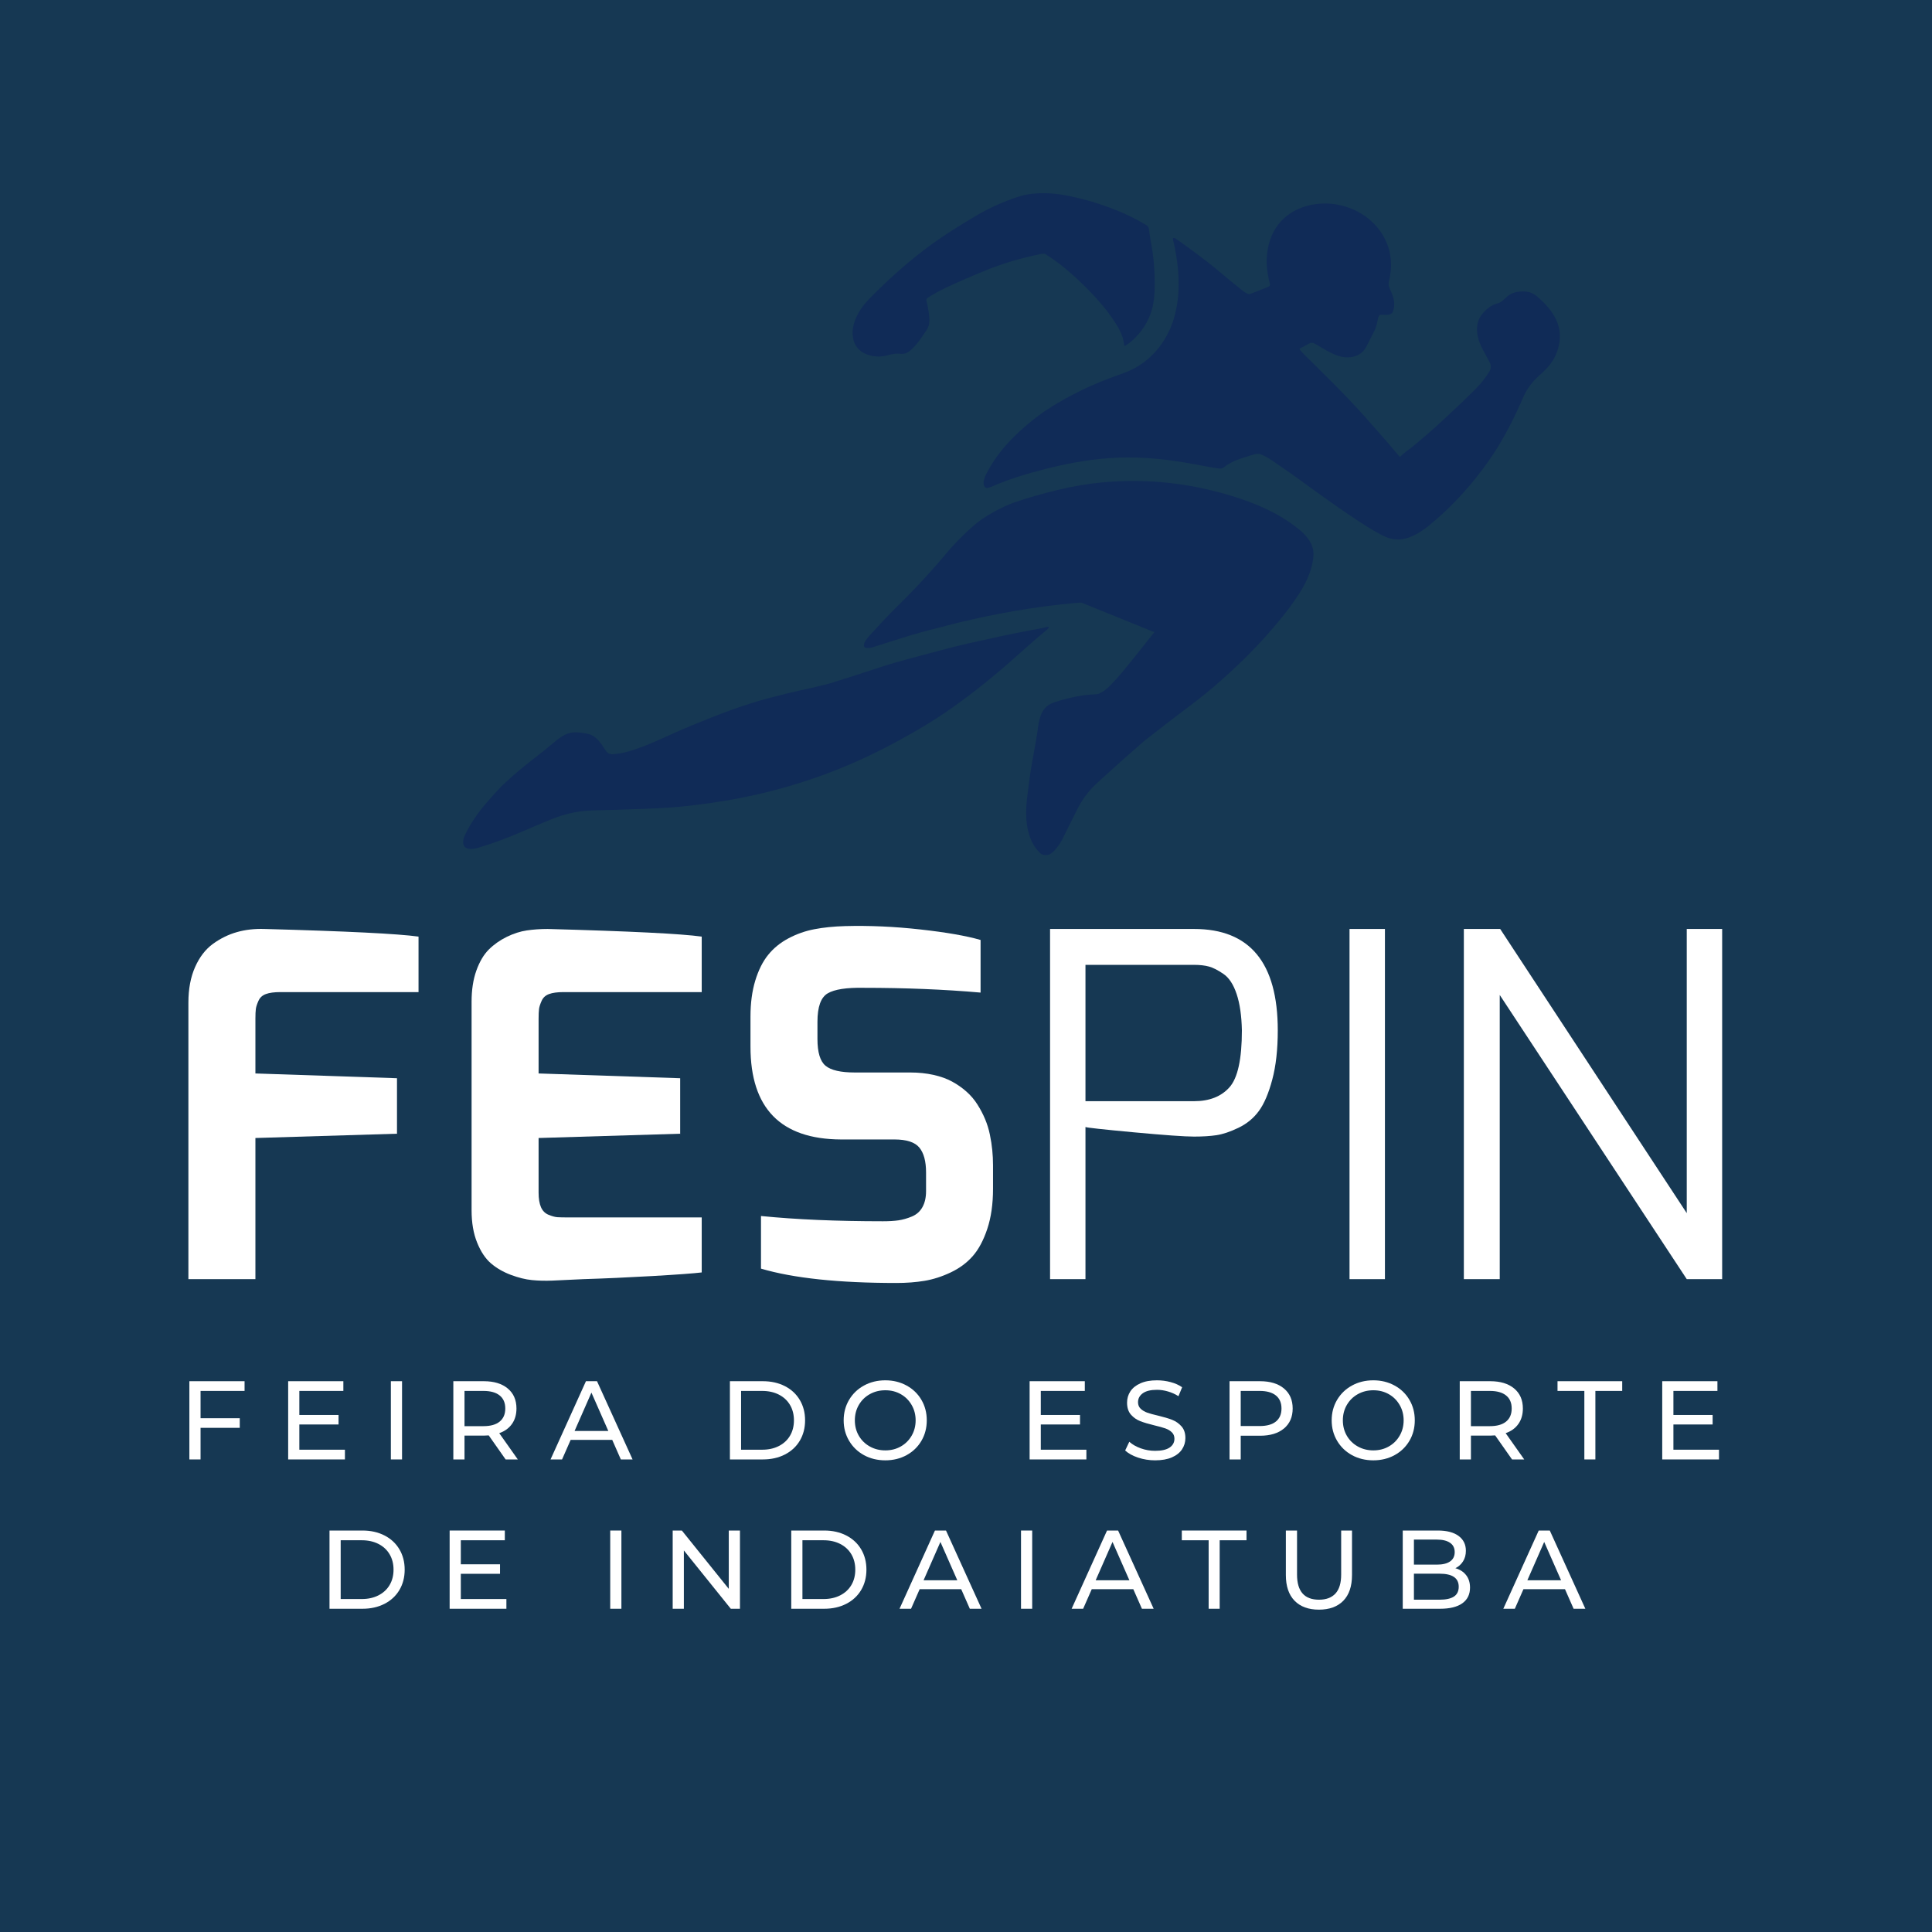 <svg xmlns="http://www.w3.org/2000/svg" xmlns:xlink="http://www.w3.org/1999/xlink" width="1080" zoomAndPan="magnify" viewBox="0 0 810 810" height="1080" preserveAspectRatio="xMidYMid meet" version="1.2"><defs><clipPath id="93c51c089d"><path d="M 362 201 L 551 201 L 551 358.5 L 362 358.5 Z M 362 201 "/></clipPath><clipPath id="f20367735f"><path d="M 194.062 262 L 440 262 L 440 356 L 194.062 356 Z M 194.062 262 "/></clipPath></defs><g id="5454dc6fbb"><rect x="0" width="810" y="0" height="810" style="fill:#ffffff;fill-opacity:1;stroke:none;"/><rect x="0" width="810" y="0" height="810" style="fill:#163853;fill-opacity:1;stroke:none;"/><path style=" stroke:none;fill-rule:nonzero;fill:#102b57;fill-opacity:1;" d="M 364.469 148.938 C 367.066 149.656 369.66 149.652 372.25 148.918 C 373.262 148.629 374.207 148.43 375.094 148.324 C 377.133 148.07 378.895 148.938 380.91 147.504 C 383.898 145.375 386.543 141.332 388.559 138.242 C 390.004 136.016 389.727 133.699 389.336 130.723 C 389.18 129.492 388.875 127.973 388.426 126.16 C 388.305 125.652 388.512 125.121 388.957 124.832 C 391.41 123.27 393.953 121.863 396.578 120.625 C 401.289 118.41 406.664 116.062 412.715 113.578 C 420.191 110.504 428.16 108.129 436.633 106.438 C 437.391 106.285 438.016 106.359 438.504 106.668 C 441.379 108.473 444.191 110.523 446.934 112.836 C 452.301 117.355 457.207 122.203 461.652 127.375 C 463.309 129.301 464.805 131.227 466.133 133.141 C 468.695 136.848 470.945 140.434 471.316 144.719 C 471.332 144.941 471.578 145.066 471.77 144.953 C 472.66 144.422 473.504 143.816 474.289 143.133 C 478.586 139.406 481.473 134.953 482.941 129.781 C 483.73 126.992 484.133 123.496 484.133 119.297 C 484.133 113.691 483.719 107.957 482.668 102.293 C 482.285 100.215 481.953 98.09 481.668 95.922 C 481.59 95.316 481.238 94.781 480.715 94.461 C 476.949 92.176 473.125 90.234 469.25 88.637 C 463.906 86.434 458.711 84.699 453.672 83.422 C 447.527 81.887 442.477 80.875 436.441 81.012 C 432.922 81.09 429.961 81.508 427.566 82.27 C 421.039 84.332 414.824 87.121 408.914 90.629 C 401.773 94.871 396.031 98.547 391.668 101.66 C 382.598 108.145 373.551 115.996 364.516 125.219 C 361.816 127.973 359.855 130.848 358.645 133.848 C 356.168 139.988 357.324 146.957 364.469 148.934 Z M 364.469 148.938 "/><path style=" stroke:none;fill-rule:nonzero;fill:#102b57;fill-opacity:1;" d="M 644.602 124.434 C 642.387 122.512 640.387 122.055 637.508 122.23 C 635.145 122.375 633.238 123.102 631.773 124.406 C 630.5 125.547 629.555 126.781 627.793 127.207 C 625.086 127.844 622.641 129.973 621.078 132.121 C 617.949 136.418 619.277 142.191 621.691 146.59 C 622.766 148.531 623.711 150.301 624.535 151.887 C 625.234 153.238 625.184 154.555 624.375 155.84 C 622.777 158.375 620.98 160.676 618.969 162.73 C 615.809 165.969 610.531 171.004 603.16 177.832 C 600.699 180.109 597.168 183.164 592.566 186.988 C 590.777 188.48 588.727 189.762 587.094 191.391 C 586.98 191.5 586.793 191.496 586.688 191.371 L 581.719 185.469 L 571.969 174.406 C 563.41 164.895 555.43 157.207 546.734 148.566 C 546.117 147.957 545.504 147.273 544.883 146.523 C 544.781 146.398 544.82 146.211 544.961 146.133 C 546.164 145.512 547.379 144.852 548.609 144.145 C 549.531 143.613 550.426 143.605 551.309 144.121 C 555.258 146.43 557.297 147.793 560.496 149 C 564.977 150.684 570.516 149.969 572.902 145.238 C 574.234 142.602 575.398 140.309 576.379 138.359 C 576.859 137.398 577.301 135.859 577.695 133.73 C 577.887 132.707 578.242 131.836 579.367 131.945 C 580.543 132.059 581.559 132.047 582.406 131.898 C 582.766 131.836 583.227 131.57 583.785 131.098 C 584.75 128.922 584.801 126.617 583.941 124.172 C 583.52 122.965 583.074 121.867 582.609 120.891 C 582.203 120.031 582.078 118.941 582.258 118.23 C 583.891 111.867 583.406 105.969 580.809 100.543 C 575.613 89.691 563.039 83.863 551.297 85.621 C 540.996 87.16 533.5 93.664 531.574 104.207 C 531.164 106.449 530.992 108.488 531.043 110.328 C 531.184 113.238 531.641 116.137 532.418 119.012 C 532.551 119.52 532.293 120.043 531.801 120.234 L 524.355 123.156 C 523.859 123.348 523.301 123.32 522.836 123.066 C 522.137 122.688 521.516 122.293 520.973 121.863 C 518.555 119.973 514.785 116.871 509.648 112.566 C 506.441 109.879 500.902 105.711 493.016 100.074 C 492.699 99.848 492.371 99.738 492.039 99.762 C 491.828 99.773 491.688 99.977 491.734 100.176 C 494.344 111.145 495.383 123.203 492.035 133.922 C 489.039 143.527 482.387 151.59 473.148 155.605 C 472.391 155.93 470.785 156.543 468.324 157.434 C 459.484 160.527 451.031 164.473 442.965 169.25 C 441.828 169.922 440.699 170.645 439.57 171.414 C 438.617 171.977 437.668 172.598 436.723 173.281 C 428.309 179.414 420 187.203 415.023 195.953 C 413.582 198.484 411.387 201.938 412.867 204.176 C 413.289 204.809 414.539 204.527 415.09 204.289 C 420.637 201.895 426.207 199.922 431.805 198.363 C 440.676 195.891 448.055 194.156 456.773 192.938 C 467.195 191.484 477.918 191.434 488.957 192.785 C 493.574 193.348 499.414 194.32 506.48 195.699 C 507.078 195.812 508.492 196.043 510.715 196.383 C 511.711 196.527 512.418 196.438 512.84 196.109 C 514.902 194.508 517.137 193.297 519.551 192.496 C 523.086 191.32 525.23 190.637 525.984 190.445 C 526.953 190.195 527.75 190.191 528.383 190.43 C 529.98 191.027 531.574 191.867 533.16 192.949 C 535.984 194.875 538.781 196.801 541.539 198.727 C 554.238 207.922 562.48 213.996 573.113 220.766 C 575.047 221.988 577.129 223.191 579.367 224.363 C 582.496 226 585.875 226.688 589.301 225.773 C 593.188 224.738 596.66 222.387 599.727 219.828 C 602.879 217.195 605.75 214.598 608.332 212.02 C 615.883 204.492 622.484 196.211 628.137 187.168 C 632.035 180.656 635.473 173.91 638.457 166.91 C 639.855 163.625 641.773 160.828 644.199 158.52 C 645.465 157.309 646.426 156.41 647.082 155.816 C 649.914 153.227 652.039 150.086 653.113 146.562 C 655.98 137.117 651.395 130.316 644.586 124.426 Z M 644.602 124.434 "/><g clip-rule="nonzero" clip-path="url(#93c51c089d)"><path style=" stroke:none;fill-rule:nonzero;fill:#102b57;fill-opacity:1;" d="M 545.648 222.832 C 538.109 216.309 529.023 212.059 519.387 208.875 C 500.492 202.633 481.312 200.43 461.832 202.277 C 455.965 202.832 449.805 203.875 443.363 205.426 C 436.934 206.965 430.922 208.699 425.344 210.621 C 421.965 211.785 418.164 213.641 413.934 216.199 C 411.664 217.566 409.445 219.234 407.273 221.188 C 404.129 224.023 401.105 227.051 398.223 230.262 C 391.258 238.68 383.852 246.727 375.996 254.402 C 371.547 258.758 368.219 262.496 364.402 266.664 C 363.484 267.66 361.957 269.566 362.211 270.867 C 362.285 271.25 362.59 271.543 362.973 271.602 C 363.934 271.746 364.887 271.676 365.832 271.379 C 373.551 268.984 381.633 266.23 389.219 264.277 C 397.223 262.219 401.266 261.188 401.332 261.168 C 417.52 257.238 433.59 254.379 450.645 252.82 C 451.57 252.754 452.477 252.695 453.367 252.637 L 483.98 265.055 C 483.703 265.398 483.422 265.742 483.145 266.094 C 477.715 272.945 473.574 278.102 470.723 281.551 C 468.895 283.762 467.145 285.66 465.156 287.691 C 463.77 289.105 462.184 290.199 460.387 290.973 C 458.547 291.199 456.383 291.215 454.859 291.418 C 450.746 291.984 446.574 292.949 442.336 294.324 C 438.535 295.547 436.809 297.836 435.887 301.445 C 435.543 302.793 435.324 303.816 435.242 304.504 C 434.898 307.453 434.078 312.375 432.785 319.266 C 432.152 322.629 431.418 327.824 430.578 334.84 C 429.676 342.398 430.098 352.102 436.16 357.738 C 436.824 358.352 437.785 358.602 439.043 358.473 C 441.676 358.199 444.703 353.383 445.715 351.258 C 446.688 349.211 448.684 345.184 451.719 339.18 C 453.543 335.562 455.891 332.305 458.777 329.395 C 459.02 329.152 460.031 328.223 461.805 326.594 C 467.809 321.117 473.852 315.738 479.957 310.453 C 486.961 304.973 493.992 299.574 501.047 294.254 C 506.34 290.262 512.207 285.219 518.652 279.125 C 525.516 272.629 531.902 265.715 537.809 258.375 C 540.133 255.488 542.328 252.465 544.406 249.305 C 547.219 245.027 549.598 240.211 550.426 235.109 C 551.02 231.477 550.625 228.918 548.523 226.012 C 547.613 224.758 546.66 223.699 545.656 222.836 Z M 545.648 222.832 "/></g><g clip-rule="nonzero" clip-path="url(#f20367735f)"><path style=" stroke:none;fill-rule:nonzero;fill:#102b57;fill-opacity:1;" d="M 439.707 263.062 C 439.75 262.949 439.684 262.828 439.562 262.824 C 439.188 262.809 438.922 262.824 438.777 262.863 C 437.621 263.203 434.844 263.766 430.441 264.562 C 425.426 265.469 417.176 267.219 405.691 269.805 C 401.922 270.656 397.809 271.691 393.359 272.918 C 386.082 274.922 376.973 277.09 368.992 279.75 C 361.871 282.117 354.742 284.41 347.594 286.617 C 344.453 287.461 340.02 288.492 334.297 289.727 C 331.715 290.277 327.832 291.238 322.641 292.605 C 311.57 295.52 301.434 299.457 290.25 304.047 C 287.461 305.195 284.156 306.629 280.348 308.363 C 275.555 310.539 272.242 311.973 270.43 312.66 C 265.562 314.516 261.699 315.836 257.18 316.207 C 255.59 316.332 254.609 315.777 253.723 314.355 C 252.125 311.793 249.941 308.531 246.914 307.789 C 245.266 307.375 243.496 307.125 241.609 307.035 C 238.098 306.859 235.254 308.742 232.793 310.824 C 229.789 313.363 226.891 315.695 224.117 317.824 C 219.266 321.539 215.297 324.918 211.426 328.531 C 209.754 330.098 207.371 332.656 204.277 336.215 C 200.223 340.879 197.105 345.516 194.914 350.129 C 194.004 352.043 193.496 355.168 196.168 355.773 C 197.391 356.051 198.879 355.93 200.609 355.398 C 206.523 353.602 212.336 351.496 218.578 348.793 C 225.84 345.652 230.719 343.617 233.215 342.703 C 238.227 340.867 243.387 339.883 248.703 339.766 C 255.402 339.613 262.418 339.398 269.746 339.121 C 277.344 338.84 283.559 338.422 288.41 337.879 C 294.926 337.145 301.098 336.258 306.93 335.215 C 331.66 330.77 355.027 322.477 377.023 310.348 C 384.672 306.184 391.172 302.262 396.52 298.598 C 404.625 293.039 412.898 286.617 421.355 279.34 C 426.613 274.816 432.961 268.879 439.094 263.867 C 439.355 263.652 439.559 263.391 439.707 263.066 Z M 439.707 263.062 "/></g><g style="fill:#ffffff;fill-opacity:1;"><g transform="translate(67.362, 536.286)"><path style="stroke:none" d="M 11.625 0 L 11.625 -115.922 C 11.625 -121.672 12.562 -126.648 14.438 -130.859 C 16.312 -135.078 18.816 -138.32 21.953 -140.594 C 25.098 -142.863 28.441 -144.5 31.984 -145.5 C 35.523 -146.508 39.367 -146.945 43.516 -146.812 C 78.016 -145.875 99.547 -144.805 108.109 -143.609 L 108.109 -120.344 L 50.141 -120.344 C 47.598 -120.344 45.594 -120.07 44.125 -119.531 C 42.656 -119 41.617 -118.062 41.016 -116.719 C 40.41 -115.383 40.039 -114.25 39.906 -113.312 C 39.781 -112.375 39.719 -110.973 39.719 -109.109 L 39.719 -86.234 L 99.078 -84.234 L 99.078 -60.969 L 39.719 -59.172 L 39.719 0 Z M 11.625 0 "/></g></g><g style="fill:#ffffff;fill-opacity:1;"><g transform="translate(186.089, 536.286)"><path style="stroke:none" d="M 11.625 -28.875 L 11.625 -116.328 C 11.625 -121.273 12.289 -125.617 13.625 -129.359 C 14.969 -133.109 16.707 -136.051 18.844 -138.188 C 20.988 -140.32 23.5 -142.094 26.375 -143.5 C 29.25 -144.906 32.055 -145.805 34.797 -146.203 C 37.535 -146.609 40.441 -146.812 43.516 -146.812 C 78.016 -145.875 99.547 -144.805 108.109 -143.609 L 108.109 -120.344 L 50.141 -120.344 C 47.598 -120.344 45.594 -120.07 44.125 -119.531 C 42.656 -119 41.617 -118.062 41.016 -116.719 C 40.41 -115.383 40.039 -114.25 39.906 -113.312 C 39.781 -112.375 39.719 -110.973 39.719 -109.109 L 39.719 -86.234 L 99.078 -84.234 L 99.078 -60.969 L 39.719 -59.172 L 39.719 -36.297 C 39.719 -33.754 40.051 -31.711 40.719 -30.172 C 41.383 -28.641 42.453 -27.57 43.922 -26.969 C 45.391 -26.375 46.625 -26.039 47.625 -25.969 C 48.633 -25.906 50.141 -25.875 52.141 -25.875 L 108.109 -25.875 L 108.109 -2.812 C 104.766 -2.406 97.875 -1.898 87.438 -1.297 C 77.008 -0.703 67.383 -0.27 58.562 0 L 45.531 0.609 C 42.457 0.734 39.582 0.66 36.906 0.391 C 34.227 0.129 31.285 -0.598 28.078 -1.797 C 24.867 -3.004 22.094 -4.609 19.75 -6.609 C 17.414 -8.617 15.477 -11.531 13.938 -15.344 C 12.395 -19.156 11.625 -23.664 11.625 -28.875 Z M 11.625 -28.875 "/></g></g><g style="fill:#ffffff;fill-opacity:1;"><g transform="translate(304.815, 536.286)"><path style="stroke:none" d="M 9.828 -97.469 L 9.828 -110.109 C 9.828 -115.723 10.492 -120.734 11.828 -125.141 C 13.172 -129.555 14.977 -133.164 17.25 -135.969 C 19.52 -138.781 22.359 -141.086 25.766 -142.891 C 29.18 -144.703 32.789 -145.973 36.594 -146.703 C 40.406 -147.441 44.719 -147.879 49.531 -148.016 C 59.695 -148.285 70.191 -147.816 81.016 -146.609 C 91.848 -145.41 100.273 -143.941 106.297 -142.203 L 106.297 -120.141 C 91.055 -121.473 74.676 -122.141 57.156 -122.141 C 50.07 -122.273 45.094 -121.504 42.219 -119.828 C 39.344 -118.16 37.906 -114.188 37.906 -107.906 L 37.906 -100.688 C 37.906 -95.07 39.039 -91.328 41.312 -89.453 C 43.582 -87.578 47.66 -86.641 53.547 -86.641 L 76.812 -86.641 C 80.289 -86.641 83.531 -86.305 86.531 -85.641 C 89.539 -84.973 92.148 -84.035 94.359 -82.828 C 96.566 -81.629 98.57 -80.227 100.375 -78.625 C 102.188 -77.02 103.723 -75.211 104.984 -73.203 C 106.254 -71.203 107.32 -69.164 108.188 -67.094 C 109.062 -65.02 109.734 -62.844 110.203 -60.562 C 110.672 -58.289 111.004 -56.117 111.203 -54.047 C 111.41 -51.973 111.516 -49.867 111.516 -47.734 L 111.516 -37.906 C 111.516 -31.488 110.711 -25.875 109.109 -21.062 C 107.504 -16.25 105.461 -12.438 102.984 -9.625 C 100.516 -6.82 97.441 -4.551 93.766 -2.812 C 90.086 -1.07 86.441 0.098 82.828 0.703 C 79.223 1.305 75.281 1.609 71 1.609 C 46.789 1.609 27.867 -0.395 14.234 -4.406 L 14.234 -26.469 C 28.941 -25 45.988 -24.266 65.375 -24.266 C 67.914 -24.266 70.086 -24.395 71.891 -24.656 C 73.703 -24.926 75.578 -25.461 77.516 -26.266 C 79.453 -27.078 80.922 -28.383 81.922 -30.188 C 82.93 -31.988 83.438 -34.227 83.438 -36.906 L 83.438 -44.719 C 83.438 -49.406 82.5 -52.883 80.625 -55.156 C 78.75 -57.426 75.27 -58.562 70.188 -58.562 L 47.734 -58.562 C 22.461 -58.695 9.828 -71.664 9.828 -97.469 Z M 9.828 -97.469 "/></g></g><g style="fill:#ffffff;fill-opacity:1;"><g transform="translate(428.213, 536.286)"><path style="stroke:none" d="M 12.031 0 L 12.031 -146.812 L 72.406 -146.812 C 95.801 -146.812 107.5 -132.641 107.5 -104.297 C 107.5 -96.273 106.727 -89.391 105.188 -83.641 C 103.656 -77.891 101.785 -73.508 99.578 -70.5 C 97.367 -67.488 94.523 -65.145 91.047 -63.469 C 87.578 -61.801 84.504 -60.766 81.828 -60.359 C 79.148 -59.961 76.008 -59.766 72.406 -59.766 C 68.531 -59.766 60.102 -60.363 47.125 -61.562 C 34.156 -62.77 27.406 -63.508 26.875 -63.781 L 26.875 0 Z M 26.875 -74.609 L 72.406 -74.609 C 78.82 -74.609 83.766 -76.547 87.234 -80.422 C 90.711 -84.297 92.453 -92.254 92.453 -104.297 C 92.328 -110.441 91.594 -115.52 90.25 -119.531 C 88.914 -123.539 87.078 -126.348 84.734 -127.953 C 82.398 -129.555 80.363 -130.594 78.625 -131.062 C 76.883 -131.531 74.812 -131.766 72.406 -131.766 L 26.875 -131.766 Z M 26.875 -74.609 "/></g></g><g style="fill:#ffffff;fill-opacity:1;"><g transform="translate(549.747, 536.286)"><path style="stroke:none" d="M 16.047 0 L 16.047 -146.812 L 30.891 -146.812 L 30.891 0 Z M 16.047 0 "/></g></g><g style="fill:#ffffff;fill-opacity:1;"><g transform="translate(597.679, 536.286)"><path style="stroke:none" d="M 16.047 0 L 16.047 -146.812 L 31.281 -146.812 L 109.5 -27.672 L 109.5 -146.812 L 124.344 -146.812 L 124.344 0 L 109.5 0 L 31.094 -119.141 L 31.094 0 Z M 16.047 0 "/></g></g><g style="fill:#ffffff;fill-opacity:1;"><g transform="translate(74.475, 611.875)"><path style="stroke:none" d="M 9.609 -28.719 L 9.609 -17.281 L 26.047 -17.281 L 26.047 -13.25 L 9.609 -13.25 L 9.609 0 L 4.922 0 L 4.922 -32.797 L 28.062 -32.797 L 28.062 -28.719 Z M 9.609 -28.719 "/></g></g><g style="fill:#ffffff;fill-opacity:1;"><g transform="translate(115.892, 611.875)"><path style="stroke:none" d="M 28.719 -4.078 L 28.719 0 L 4.922 0 L 4.922 -32.797 L 28.062 -32.797 L 28.062 -28.719 L 9.609 -28.719 L 9.609 -18.641 L 26.047 -18.641 L 26.047 -14.656 L 9.609 -14.656 L 9.609 -4.078 Z M 28.719 -4.078 "/></g></g><g style="fill:#ffffff;fill-opacity:1;"><g transform="translate(158.948, 611.875)"><path style="stroke:none" d="M 4.922 -32.797 L 9.609 -32.797 L 9.609 0 L 4.922 0 Z M 4.922 -32.797 "/></g></g><g style="fill:#ffffff;fill-opacity:1;"><g transform="translate(185.138, 611.875)"><path style="stroke:none" d="M 26.844 0 L 19.766 -10.078 C 18.891 -10.016 18.203 -9.984 17.703 -9.984 L 9.609 -9.984 L 9.609 0 L 4.922 0 L 4.922 -32.797 L 17.703 -32.797 C 21.953 -32.797 25.297 -31.781 27.734 -29.75 C 30.172 -27.719 31.391 -24.922 31.391 -21.359 C 31.391 -18.828 30.766 -16.672 29.516 -14.891 C 28.266 -13.109 26.484 -11.816 24.172 -11.016 L 31.953 0 Z M 17.562 -13.953 C 20.531 -13.953 22.797 -14.594 24.359 -15.875 C 25.922 -17.156 26.703 -18.984 26.703 -21.359 C 26.703 -23.734 25.922 -25.551 24.359 -26.812 C 22.797 -28.082 20.531 -28.719 17.562 -28.719 L 9.609 -28.719 L 9.609 -13.953 Z M 17.562 -13.953 "/></g></g><g style="fill:#ffffff;fill-opacity:1;"><g transform="translate(230.865, 611.875)"><path style="stroke:none" d="M 25.812 -8.203 L 8.391 -8.203 L 4.781 0 L -0.047 0 L 14.797 -32.797 L 19.438 -32.797 L 34.344 0 L 29.422 0 Z M 24.172 -11.938 L 17.094 -28.016 L 10.031 -11.938 Z M 24.172 -11.938 "/></g></g><g style="fill:#ffffff;fill-opacity:1;"><g transform="translate(276.826, 611.875)"><path style="stroke:none" d=""/></g></g><g style="fill:#ffffff;fill-opacity:1;"><g transform="translate(301.096, 611.875)"><path style="stroke:none" d="M 4.922 -32.797 L 18.734 -32.797 C 22.203 -32.797 25.281 -32.109 27.969 -30.734 C 30.656 -29.359 32.738 -27.426 34.219 -24.938 C 35.695 -22.457 36.438 -19.609 36.438 -16.391 C 36.438 -13.18 35.695 -10.332 34.219 -7.844 C 32.738 -5.363 30.656 -3.438 27.969 -2.062 C 25.281 -0.688 22.203 0 18.734 0 L 4.922 0 Z M 18.453 -4.078 C 21.109 -4.078 23.441 -4.594 25.453 -5.625 C 27.473 -6.656 29.031 -8.098 30.125 -9.953 C 31.219 -11.805 31.766 -13.953 31.766 -16.391 C 31.766 -18.828 31.219 -20.973 30.125 -22.828 C 29.031 -24.691 27.473 -26.141 25.453 -27.172 C 23.441 -28.203 21.109 -28.719 18.453 -28.719 L 9.609 -28.719 L 9.609 -4.078 Z M 18.453 -4.078 "/></g></g><g style="fill:#ffffff;fill-opacity:1;"><g transform="translate(351.461, 611.875)"><path style="stroke:none" d="M 19.719 0.375 C 16.406 0.375 13.422 -0.348 10.766 -1.797 C 8.117 -3.254 6.035 -5.266 4.516 -7.828 C 3.004 -10.391 2.25 -13.242 2.25 -16.391 C 2.25 -19.547 3.004 -22.406 4.516 -24.969 C 6.035 -27.531 8.117 -29.535 10.766 -30.984 C 13.422 -32.441 16.406 -33.172 19.719 -33.172 C 23 -33.172 25.969 -32.441 28.625 -30.984 C 31.281 -29.535 33.352 -27.535 34.844 -24.984 C 36.344 -22.441 37.094 -19.578 37.094 -16.391 C 37.094 -13.211 36.344 -10.348 34.844 -7.797 C 33.352 -5.254 31.281 -3.254 28.625 -1.797 C 25.969 -0.348 23 0.375 19.719 0.375 Z M 19.719 -3.797 C 22.125 -3.797 24.285 -4.344 26.203 -5.438 C 28.129 -6.531 29.645 -8.035 30.75 -9.953 C 31.863 -11.867 32.422 -14.016 32.422 -16.391 C 32.422 -18.766 31.863 -20.91 30.75 -22.828 C 29.645 -24.754 28.129 -26.266 26.203 -27.359 C 24.285 -28.453 22.125 -29 19.719 -29 C 17.312 -29 15.133 -28.453 13.188 -27.359 C 11.238 -26.266 9.707 -24.754 8.594 -22.828 C 7.488 -20.91 6.938 -18.766 6.938 -16.391 C 6.938 -14.016 7.488 -11.867 8.594 -9.953 C 9.707 -8.035 11.238 -6.531 13.188 -5.438 C 15.133 -4.344 17.312 -3.797 19.719 -3.797 Z M 19.719 -3.797 "/></g></g><g style="fill:#ffffff;fill-opacity:1;"><g transform="translate(402.482, 611.875)"><path style="stroke:none" d=""/></g></g><g style="fill:#ffffff;fill-opacity:1;"><g transform="translate(426.751, 611.875)"><path style="stroke:none" d="M 28.719 -4.078 L 28.719 0 L 4.922 0 L 4.922 -32.797 L 28.062 -32.797 L 28.062 -28.719 L 9.609 -28.719 L 9.609 -18.641 L 26.047 -18.641 L 26.047 -14.656 L 9.609 -14.656 L 9.609 -4.078 Z M 28.719 -4.078 "/></g></g><g style="fill:#ffffff;fill-opacity:1;"><g transform="translate(469.808, 611.875)"><path style="stroke:none" d="M 14.469 0.375 C 12.008 0.375 9.629 -0.004 7.328 -0.766 C 5.035 -1.535 3.234 -2.531 1.922 -3.75 L 3.656 -7.406 C 4.906 -6.281 6.504 -5.363 8.453 -4.656 C 10.41 -3.957 12.414 -3.609 14.469 -3.609 C 17.188 -3.609 19.219 -4.066 20.562 -4.984 C 21.906 -5.91 22.578 -7.141 22.578 -8.672 C 22.578 -9.797 22.207 -10.707 21.469 -11.406 C 20.738 -12.102 19.832 -12.641 18.75 -13.016 C 17.676 -13.391 16.156 -13.812 14.188 -14.281 C 11.727 -14.875 9.738 -15.469 8.219 -16.062 C 6.707 -16.656 5.41 -17.566 4.328 -18.797 C 3.254 -20.035 2.719 -21.703 2.719 -23.797 C 2.719 -25.547 3.176 -27.125 4.094 -28.531 C 5.02 -29.938 6.422 -31.062 8.297 -31.906 C 10.172 -32.75 12.492 -33.172 15.266 -33.172 C 17.203 -33.172 19.109 -32.922 20.984 -32.422 C 22.859 -31.922 24.469 -31.203 25.812 -30.266 L 24.266 -26.516 C 22.891 -27.391 21.422 -28.051 19.859 -28.5 C 18.297 -28.957 16.766 -29.188 15.266 -29.188 C 12.617 -29.188 10.629 -28.703 9.297 -27.734 C 7.973 -26.766 7.312 -25.516 7.312 -23.984 C 7.312 -22.859 7.688 -21.941 8.438 -21.234 C 9.188 -20.535 10.113 -19.988 11.219 -19.594 C 12.32 -19.207 13.828 -18.797 15.734 -18.359 C 18.203 -17.766 20.188 -17.172 21.688 -16.578 C 23.188 -15.984 24.473 -15.078 25.547 -13.859 C 26.629 -12.641 27.172 -11.004 27.172 -8.953 C 27.172 -7.234 26.703 -5.66 25.766 -4.234 C 24.828 -2.816 23.406 -1.691 21.5 -0.859 C 19.594 -0.035 17.25 0.375 14.469 0.375 Z M 14.469 0.375 "/></g></g><g style="fill:#ffffff;fill-opacity:1;"><g transform="translate(510.569, 611.875)"><path style="stroke:none" d="M 17.703 -32.797 C 21.953 -32.797 25.297 -31.781 27.734 -29.75 C 30.172 -27.719 31.391 -24.922 31.391 -21.359 C 31.391 -17.797 30.172 -15 27.734 -12.969 C 25.297 -10.945 21.953 -9.938 17.703 -9.938 L 9.609 -9.938 L 9.609 0 L 4.922 0 L 4.922 -32.797 Z M 17.562 -14 C 20.531 -14 22.797 -14.629 24.359 -15.891 C 25.922 -17.16 26.703 -18.984 26.703 -21.359 C 26.703 -23.734 25.922 -25.551 24.359 -26.812 C 22.797 -28.082 20.531 -28.719 17.562 -28.719 L 9.609 -28.719 L 9.609 -14 Z M 17.562 -14 "/></g></g><g style="fill:#ffffff;fill-opacity:1;"><g transform="translate(556.061, 611.875)"><path style="stroke:none" d="M 19.719 0.375 C 16.406 0.375 13.422 -0.348 10.766 -1.797 C 8.117 -3.254 6.035 -5.266 4.516 -7.828 C 3.004 -10.391 2.25 -13.242 2.25 -16.391 C 2.25 -19.547 3.004 -22.406 4.516 -24.969 C 6.035 -27.531 8.117 -29.535 10.766 -30.984 C 13.422 -32.441 16.406 -33.172 19.719 -33.172 C 23 -33.172 25.969 -32.441 28.625 -30.984 C 31.281 -29.535 33.352 -27.535 34.844 -24.984 C 36.344 -22.441 37.094 -19.578 37.094 -16.391 C 37.094 -13.211 36.344 -10.348 34.844 -7.797 C 33.352 -5.254 31.281 -3.254 28.625 -1.797 C 25.969 -0.348 23 0.375 19.719 0.375 Z M 19.719 -3.797 C 22.125 -3.797 24.285 -4.344 26.203 -5.438 C 28.129 -6.531 29.645 -8.035 30.75 -9.953 C 31.863 -11.867 32.422 -14.016 32.422 -16.391 C 32.422 -18.766 31.863 -20.91 30.75 -22.828 C 29.645 -24.754 28.129 -26.266 26.203 -27.359 C 24.285 -28.453 22.125 -29 19.719 -29 C 17.312 -29 15.133 -28.453 13.188 -27.359 C 11.238 -26.266 9.707 -24.754 8.594 -22.828 C 7.488 -20.91 6.938 -18.766 6.938 -16.391 C 6.938 -14.016 7.488 -11.867 8.594 -9.953 C 9.707 -8.035 11.238 -6.531 13.188 -5.438 C 15.133 -4.344 17.312 -3.797 19.719 -3.797 Z M 19.719 -3.797 "/></g></g><g style="fill:#ffffff;fill-opacity:1;"><g transform="translate(607.082, 611.875)"><path style="stroke:none" d="M 26.844 0 L 19.766 -10.078 C 18.891 -10.016 18.203 -9.984 17.703 -9.984 L 9.609 -9.984 L 9.609 0 L 4.922 0 L 4.922 -32.797 L 17.703 -32.797 C 21.953 -32.797 25.297 -31.781 27.734 -29.75 C 30.172 -27.719 31.391 -24.922 31.391 -21.359 C 31.391 -18.828 30.766 -16.672 29.516 -14.891 C 28.266 -13.109 26.484 -11.816 24.172 -11.016 L 31.953 0 Z M 17.562 -13.953 C 20.531 -13.953 22.797 -14.594 24.359 -15.875 C 25.922 -17.156 26.703 -18.984 26.703 -21.359 C 26.703 -23.734 25.922 -25.551 24.359 -26.812 C 22.797 -28.082 20.531 -28.719 17.562 -28.719 L 9.609 -28.719 L 9.609 -13.953 Z M 17.562 -13.953 "/></g></g><g style="fill:#ffffff;fill-opacity:1;"><g transform="translate(652.809, 611.875)"><path style="stroke:none" d="M 11.438 -28.719 L 0.188 -28.719 L 0.188 -32.797 L 27.312 -32.797 L 27.312 -28.719 L 16.062 -28.719 L 16.062 0 L 11.438 0 Z M 11.438 -28.719 "/></g></g><g style="fill:#ffffff;fill-opacity:1;"><g transform="translate(691.977, 611.875)"><path style="stroke:none" d="M 28.719 -4.078 L 28.719 0 L 4.922 0 L 4.922 -32.797 L 28.062 -32.797 L 28.062 -28.719 L 9.609 -28.719 L 9.609 -18.641 L 26.047 -18.641 L 26.047 -14.656 L 9.609 -14.656 L 9.609 -4.078 Z M 28.719 -4.078 "/></g></g><g style="fill:#ffffff;fill-opacity:1;"><g transform="translate(133.225, 674.48)"><path style="stroke:none" d="M 4.922 -32.797 L 18.734 -32.797 C 22.203 -32.797 25.281 -32.109 27.969 -30.734 C 30.656 -29.359 32.738 -27.426 34.219 -24.938 C 35.695 -22.457 36.438 -19.609 36.438 -16.391 C 36.438 -13.18 35.695 -10.332 34.219 -7.844 C 32.738 -5.363 30.656 -3.438 27.969 -2.062 C 25.281 -0.688 22.203 0 18.734 0 L 4.922 0 Z M 18.453 -4.078 C 21.109 -4.078 23.441 -4.594 25.453 -5.625 C 27.473 -6.656 29.031 -8.098 30.125 -9.953 C 31.219 -11.805 31.766 -13.953 31.766 -16.391 C 31.766 -18.828 31.219 -20.973 30.125 -22.828 C 29.031 -24.691 27.473 -26.141 25.453 -27.172 C 23.441 -28.203 21.109 -28.719 18.453 -28.719 L 9.609 -28.719 L 9.609 -4.078 Z M 18.453 -4.078 "/></g></g><g style="fill:#ffffff;fill-opacity:1;"><g transform="translate(183.59, 674.48)"><path style="stroke:none" d="M 28.719 -4.078 L 28.719 0 L 4.922 0 L 4.922 -32.797 L 28.062 -32.797 L 28.062 -28.719 L 9.609 -28.719 L 9.609 -18.641 L 26.047 -18.641 L 26.047 -14.656 L 9.609 -14.656 L 9.609 -4.078 Z M 28.719 -4.078 "/></g></g><g style="fill:#ffffff;fill-opacity:1;"><g transform="translate(226.646, 674.48)"><path style="stroke:none" d=""/></g></g><g style="fill:#ffffff;fill-opacity:1;"><g transform="translate(250.916, 674.48)"><path style="stroke:none" d="M 4.922 -32.797 L 9.609 -32.797 L 9.609 0 L 4.922 0 Z M 4.922 -32.797 "/></g></g><g style="fill:#ffffff;fill-opacity:1;"><g transform="translate(277.106, 674.48)"><path style="stroke:none" d="M 33.125 -32.797 L 33.125 0 L 29.281 0 L 9.609 -24.453 L 9.609 0 L 4.922 0 L 4.922 -32.797 L 8.766 -32.797 L 28.438 -8.344 L 28.438 -32.797 Z M 33.125 -32.797 "/></g></g><g style="fill:#ffffff;fill-opacity:1;"><g transform="translate(326.815, 674.48)"><path style="stroke:none" d="M 4.922 -32.797 L 18.734 -32.797 C 22.203 -32.797 25.281 -32.109 27.969 -30.734 C 30.656 -29.359 32.738 -27.426 34.219 -24.938 C 35.695 -22.457 36.438 -19.609 36.438 -16.391 C 36.438 -13.18 35.695 -10.332 34.219 -7.844 C 32.738 -5.363 30.656 -3.438 27.969 -2.062 C 25.281 -0.688 22.203 0 18.734 0 L 4.922 0 Z M 18.453 -4.078 C 21.109 -4.078 23.441 -4.594 25.453 -5.625 C 27.473 -6.656 29.031 -8.098 30.125 -9.953 C 31.219 -11.805 31.766 -13.953 31.766 -16.391 C 31.766 -18.828 31.219 -20.973 30.125 -22.828 C 29.031 -24.691 27.473 -26.141 25.453 -27.172 C 23.441 -28.203 21.109 -28.719 18.453 -28.719 L 9.609 -28.719 L 9.609 -4.078 Z M 18.453 -4.078 "/></g></g><g style="fill:#ffffff;fill-opacity:1;"><g transform="translate(377.18, 674.48)"><path style="stroke:none" d="M 25.812 -8.203 L 8.391 -8.203 L 4.781 0 L -0.047 0 L 14.797 -32.797 L 19.438 -32.797 L 34.344 0 L 29.422 0 Z M 24.172 -11.938 L 17.094 -28.016 L 10.031 -11.938 Z M 24.172 -11.938 "/></g></g><g style="fill:#ffffff;fill-opacity:1;"><g transform="translate(423.142, 674.48)"><path style="stroke:none" d="M 4.922 -32.797 L 9.609 -32.797 L 9.609 0 L 4.922 0 Z M 4.922 -32.797 "/></g></g><g style="fill:#ffffff;fill-opacity:1;"><g transform="translate(449.332, 674.48)"><path style="stroke:none" d="M 25.812 -8.203 L 8.391 -8.203 L 4.781 0 L -0.047 0 L 14.797 -32.797 L 19.438 -32.797 L 34.344 0 L 29.422 0 Z M 24.172 -11.938 L 17.094 -28.016 L 10.031 -11.938 Z M 24.172 -11.938 "/></g></g><g style="fill:#ffffff;fill-opacity:1;"><g transform="translate(495.293, 674.48)"><path style="stroke:none" d="M 11.438 -28.719 L 0.188 -28.719 L 0.188 -32.797 L 27.312 -32.797 L 27.312 -28.719 L 16.062 -28.719 L 16.062 0 L 11.438 0 Z M 11.438 -28.719 "/></g></g><g style="fill:#ffffff;fill-opacity:1;"><g transform="translate(534.461, 674.48)"><path style="stroke:none" d="M 18.5 0.375 C 14.125 0.375 10.719 -0.875 8.281 -3.375 C 5.852 -5.875 4.641 -9.461 4.641 -14.141 L 4.641 -32.797 L 9.328 -32.797 L 9.328 -14.328 C 9.328 -7.305 12.398 -3.797 18.547 -3.797 C 21.547 -3.797 23.844 -4.66 25.438 -6.391 C 27.031 -8.129 27.828 -10.773 27.828 -14.328 L 27.828 -32.797 L 32.375 -32.797 L 32.375 -14.141 C 32.375 -9.43 31.156 -5.832 28.719 -3.344 C 26.281 -0.863 22.875 0.375 18.5 0.375 Z M 18.5 0.375 "/></g></g><g style="fill:#ffffff;fill-opacity:1;"><g transform="translate(583.186, 674.48)"><path style="stroke:none" d="M 26.984 -17 C 28.891 -16.469 30.391 -15.504 31.484 -14.109 C 32.578 -12.723 33.125 -10.973 33.125 -8.859 C 33.125 -6.016 32.051 -3.828 29.906 -2.297 C 27.77 -0.766 24.656 0 20.562 0 L 4.922 0 L 4.922 -32.797 L 19.625 -32.797 C 23.375 -32.797 26.27 -32.047 28.312 -30.547 C 30.363 -29.047 31.391 -26.969 31.391 -24.312 C 31.391 -22.594 30.988 -21.109 30.188 -19.859 C 29.395 -18.609 28.328 -17.656 26.984 -17 Z M 9.609 -29 L 9.609 -18.5 L 19.203 -18.5 C 21.609 -18.5 23.457 -18.941 24.75 -19.828 C 26.051 -20.723 26.703 -22.031 26.703 -23.75 C 26.703 -25.469 26.051 -26.77 24.75 -27.656 C 23.457 -28.551 21.609 -29 19.203 -29 Z M 20.375 -3.797 C 23.031 -3.797 25.031 -4.234 26.375 -5.109 C 27.719 -5.984 28.391 -7.359 28.391 -9.234 C 28.391 -12.879 25.719 -14.703 20.375 -14.703 L 9.609 -14.703 L 9.609 -3.797 Z M 20.375 -3.797 "/></g></g><g style="fill:#ffffff;fill-opacity:1;"><g transform="translate(630.319, 674.48)"><path style="stroke:none" d="M 25.812 -8.203 L 8.391 -8.203 L 4.781 0 L -0.047 0 L 14.797 -32.797 L 19.438 -32.797 L 34.344 0 L 29.422 0 Z M 24.172 -11.938 L 17.094 -28.016 L 10.031 -11.938 Z M 24.172 -11.938 "/></g></g></g></svg>